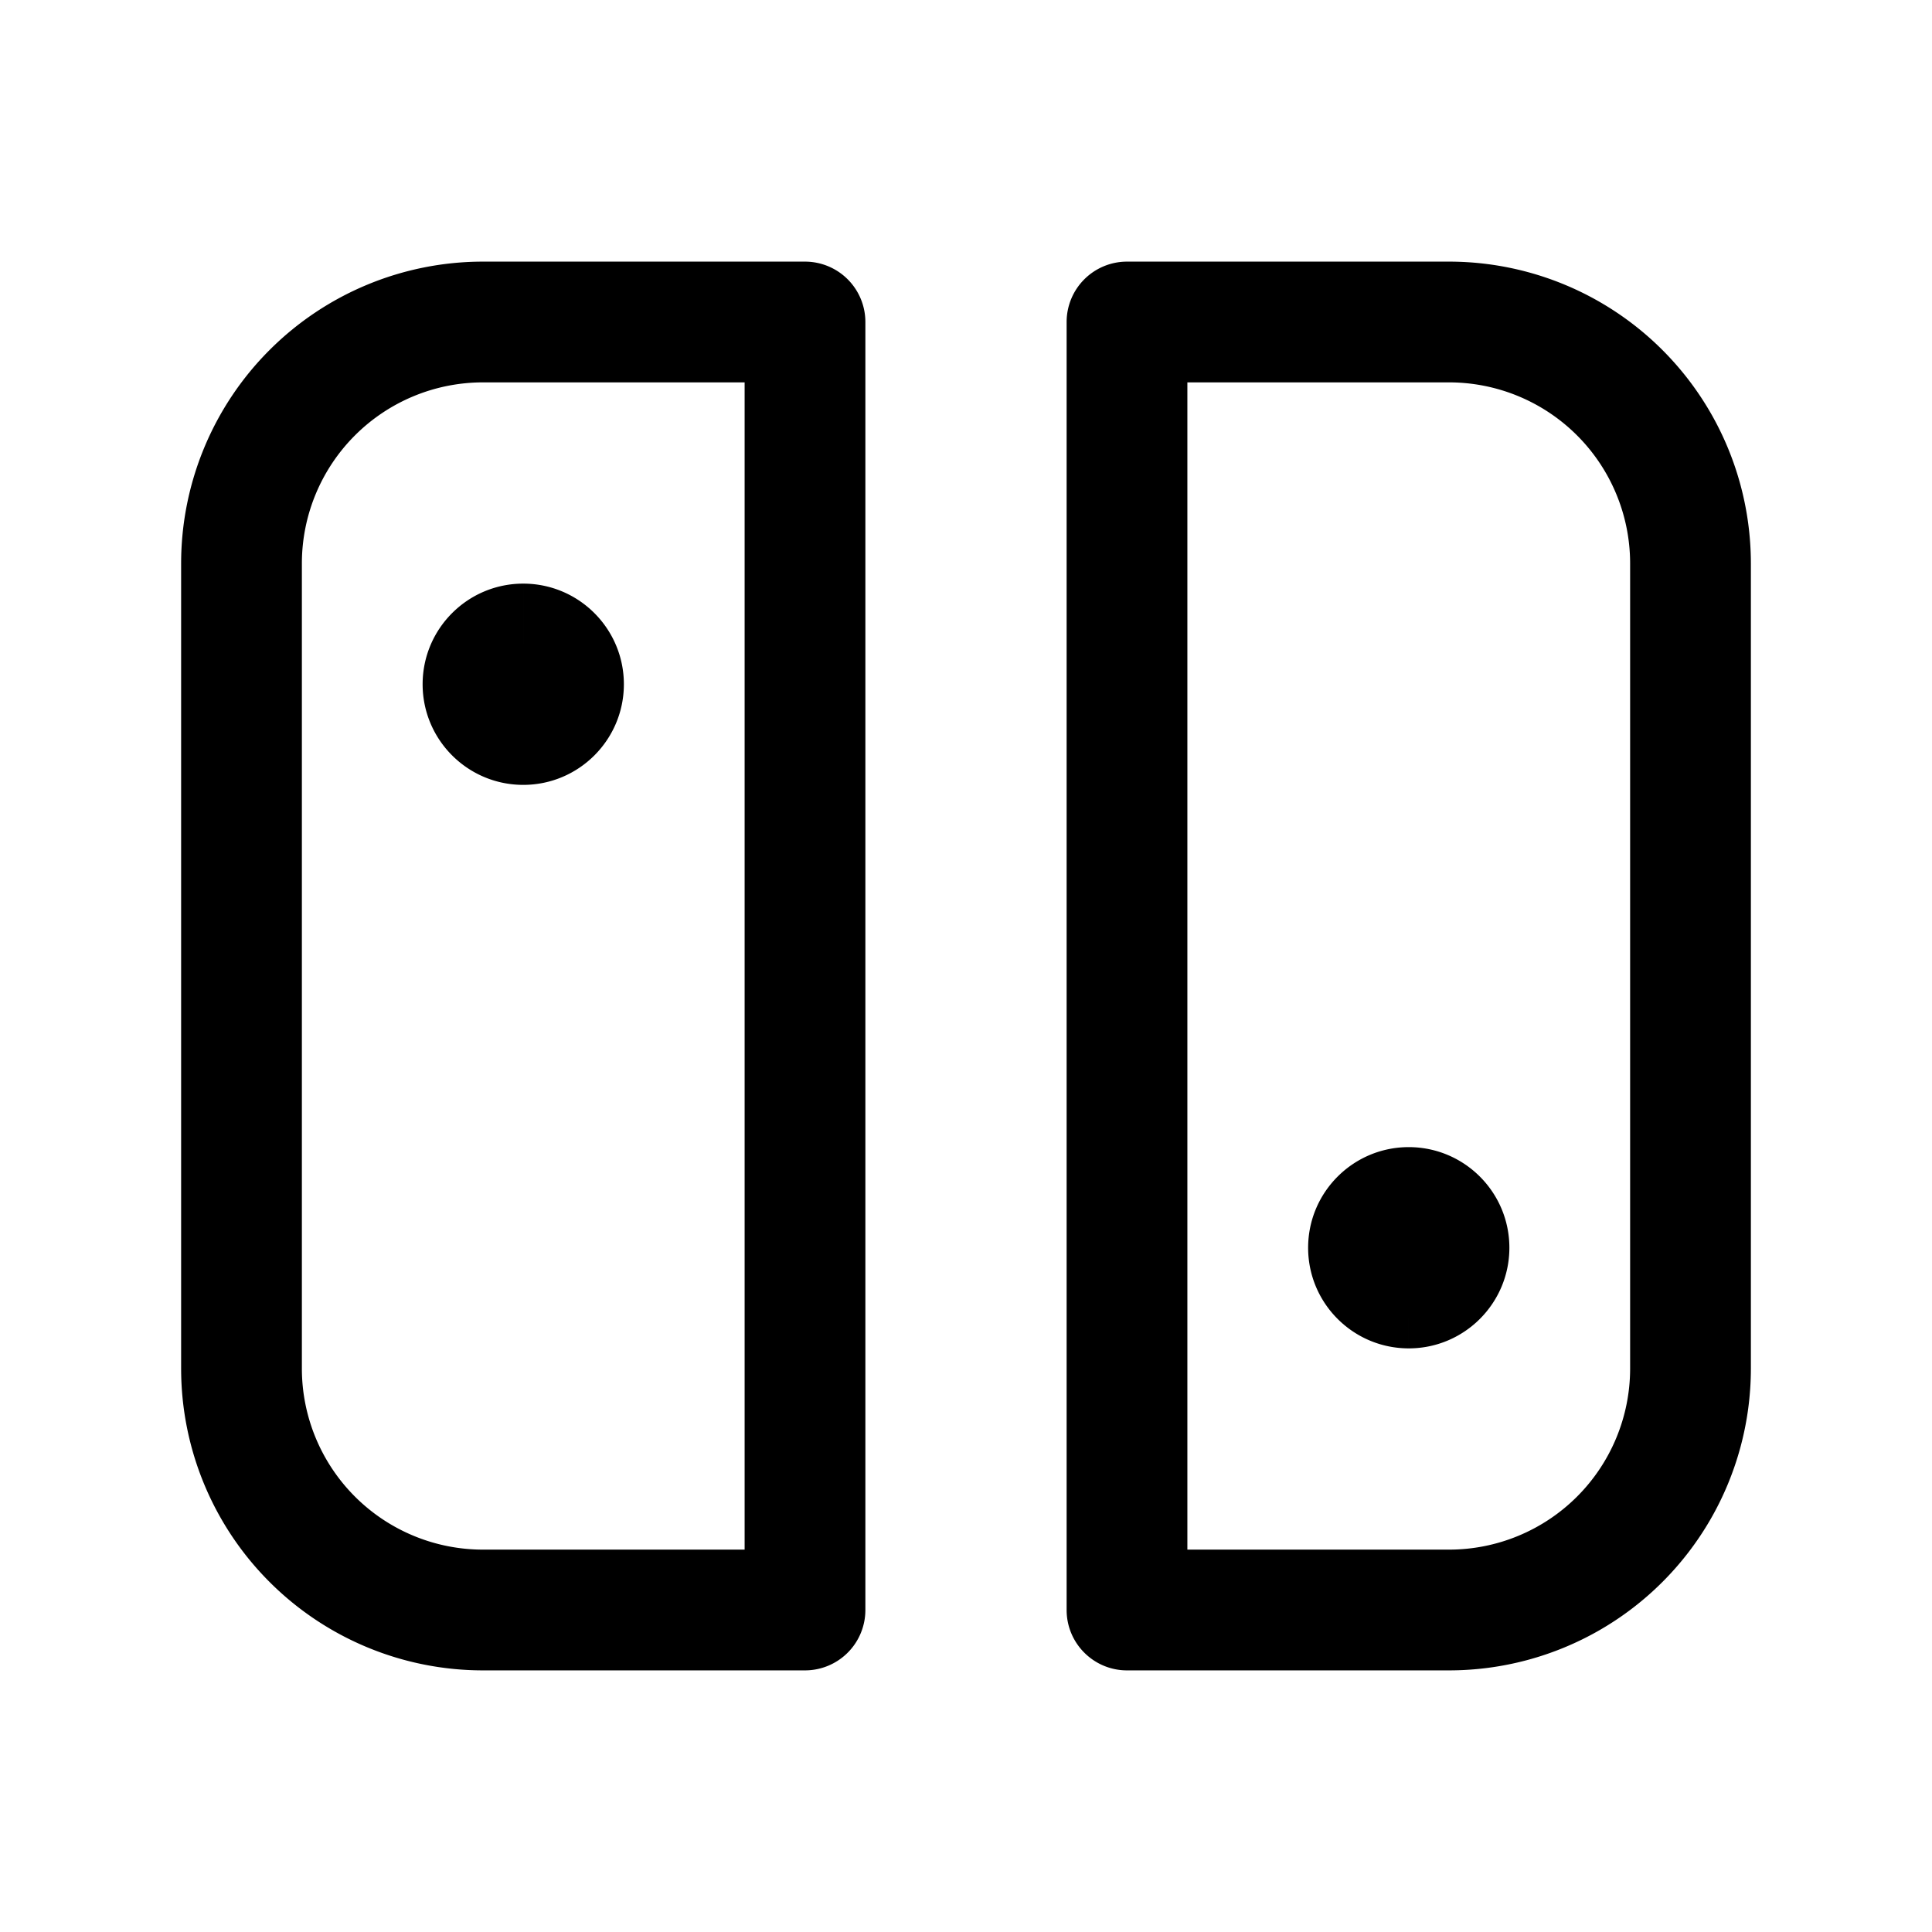<svg xmlns="http://www.w3.org/2000/svg" width="24" height="24" fill="none" viewBox="0 0 24 24">
    <path fill="currentColor" d="M7 8.5a.5.5 0 1 1-1 0 .5.5 0 0 1 1 0M18 15.5a.5.5 0 1 1-1 0 .5.5 0 0 1 1 0"/>
    <path fill="currentColor" d="M10 4h.75a.75.75 0 0 0-.75-.75zm0 16v.75a.75.75 0 0 0 .75-.75zm4-16v-.75a.75.75 0 0 0-.75.75zm0 16h-.75c0 .414.336.75.75.75zM6 4.75h4v-1.5H6zM9.25 4v16h1.5V4zM10 19.25H6v1.5h4zM3.75 17V7h-1.5v10zM14 4.75h4v-1.5h-4zM20.25 7v10h1.5V7zM18 19.25h-4v1.5h4zm-3.25.75V4h-1.5v16zM6.25 8.5a.25.25 0 0 1 .25-.25v1.5c.69 0 1.25-.56 1.25-1.25zm.25-.25a.25.25 0 0 1 .25.25h-1.5c0 .69.56 1.25 1.25 1.25zm.25.25a.25.25 0 0 1-.25.25v-1.5c-.69 0-1.25.56-1.25 1.25zm-.25.25a.25.25 0 0 1-.25-.25h1.5c0-.69-.56-1.25-1.25-1.25zm10.75 6.75a.25.25 0 0 1 .25-.25v1.5c.69 0 1.25-.56 1.25-1.25zm.25-.25a.25.25 0 0 1 .25.25h-1.5c0 .69.56 1.25 1.25 1.25zm.25.25a.25.25 0 0 1-.25.25v-1.5c-.69 0-1.25.56-1.25 1.25zm-.25.25a.25.25 0 0 1-.25-.25h1.5c0-.69-.56-1.25-1.25-1.25zM20.25 17A2.25 2.25 0 0 1 18 19.25v1.5A3.75 3.75 0 0 0 21.75 17zM6 19.25A2.25 2.25 0 0 1 3.75 17h-1.5A3.75 3.75 0 0 0 6 20.75zm12-14.5A2.25 2.25 0 0 1 20.25 7h1.5A3.75 3.75 0 0 0 18 3.25zM6 3.25A3.75 3.75 0 0 0 2.25 7h1.5A2.25 2.25 0 0 1 6 4.75z"/>
</svg>